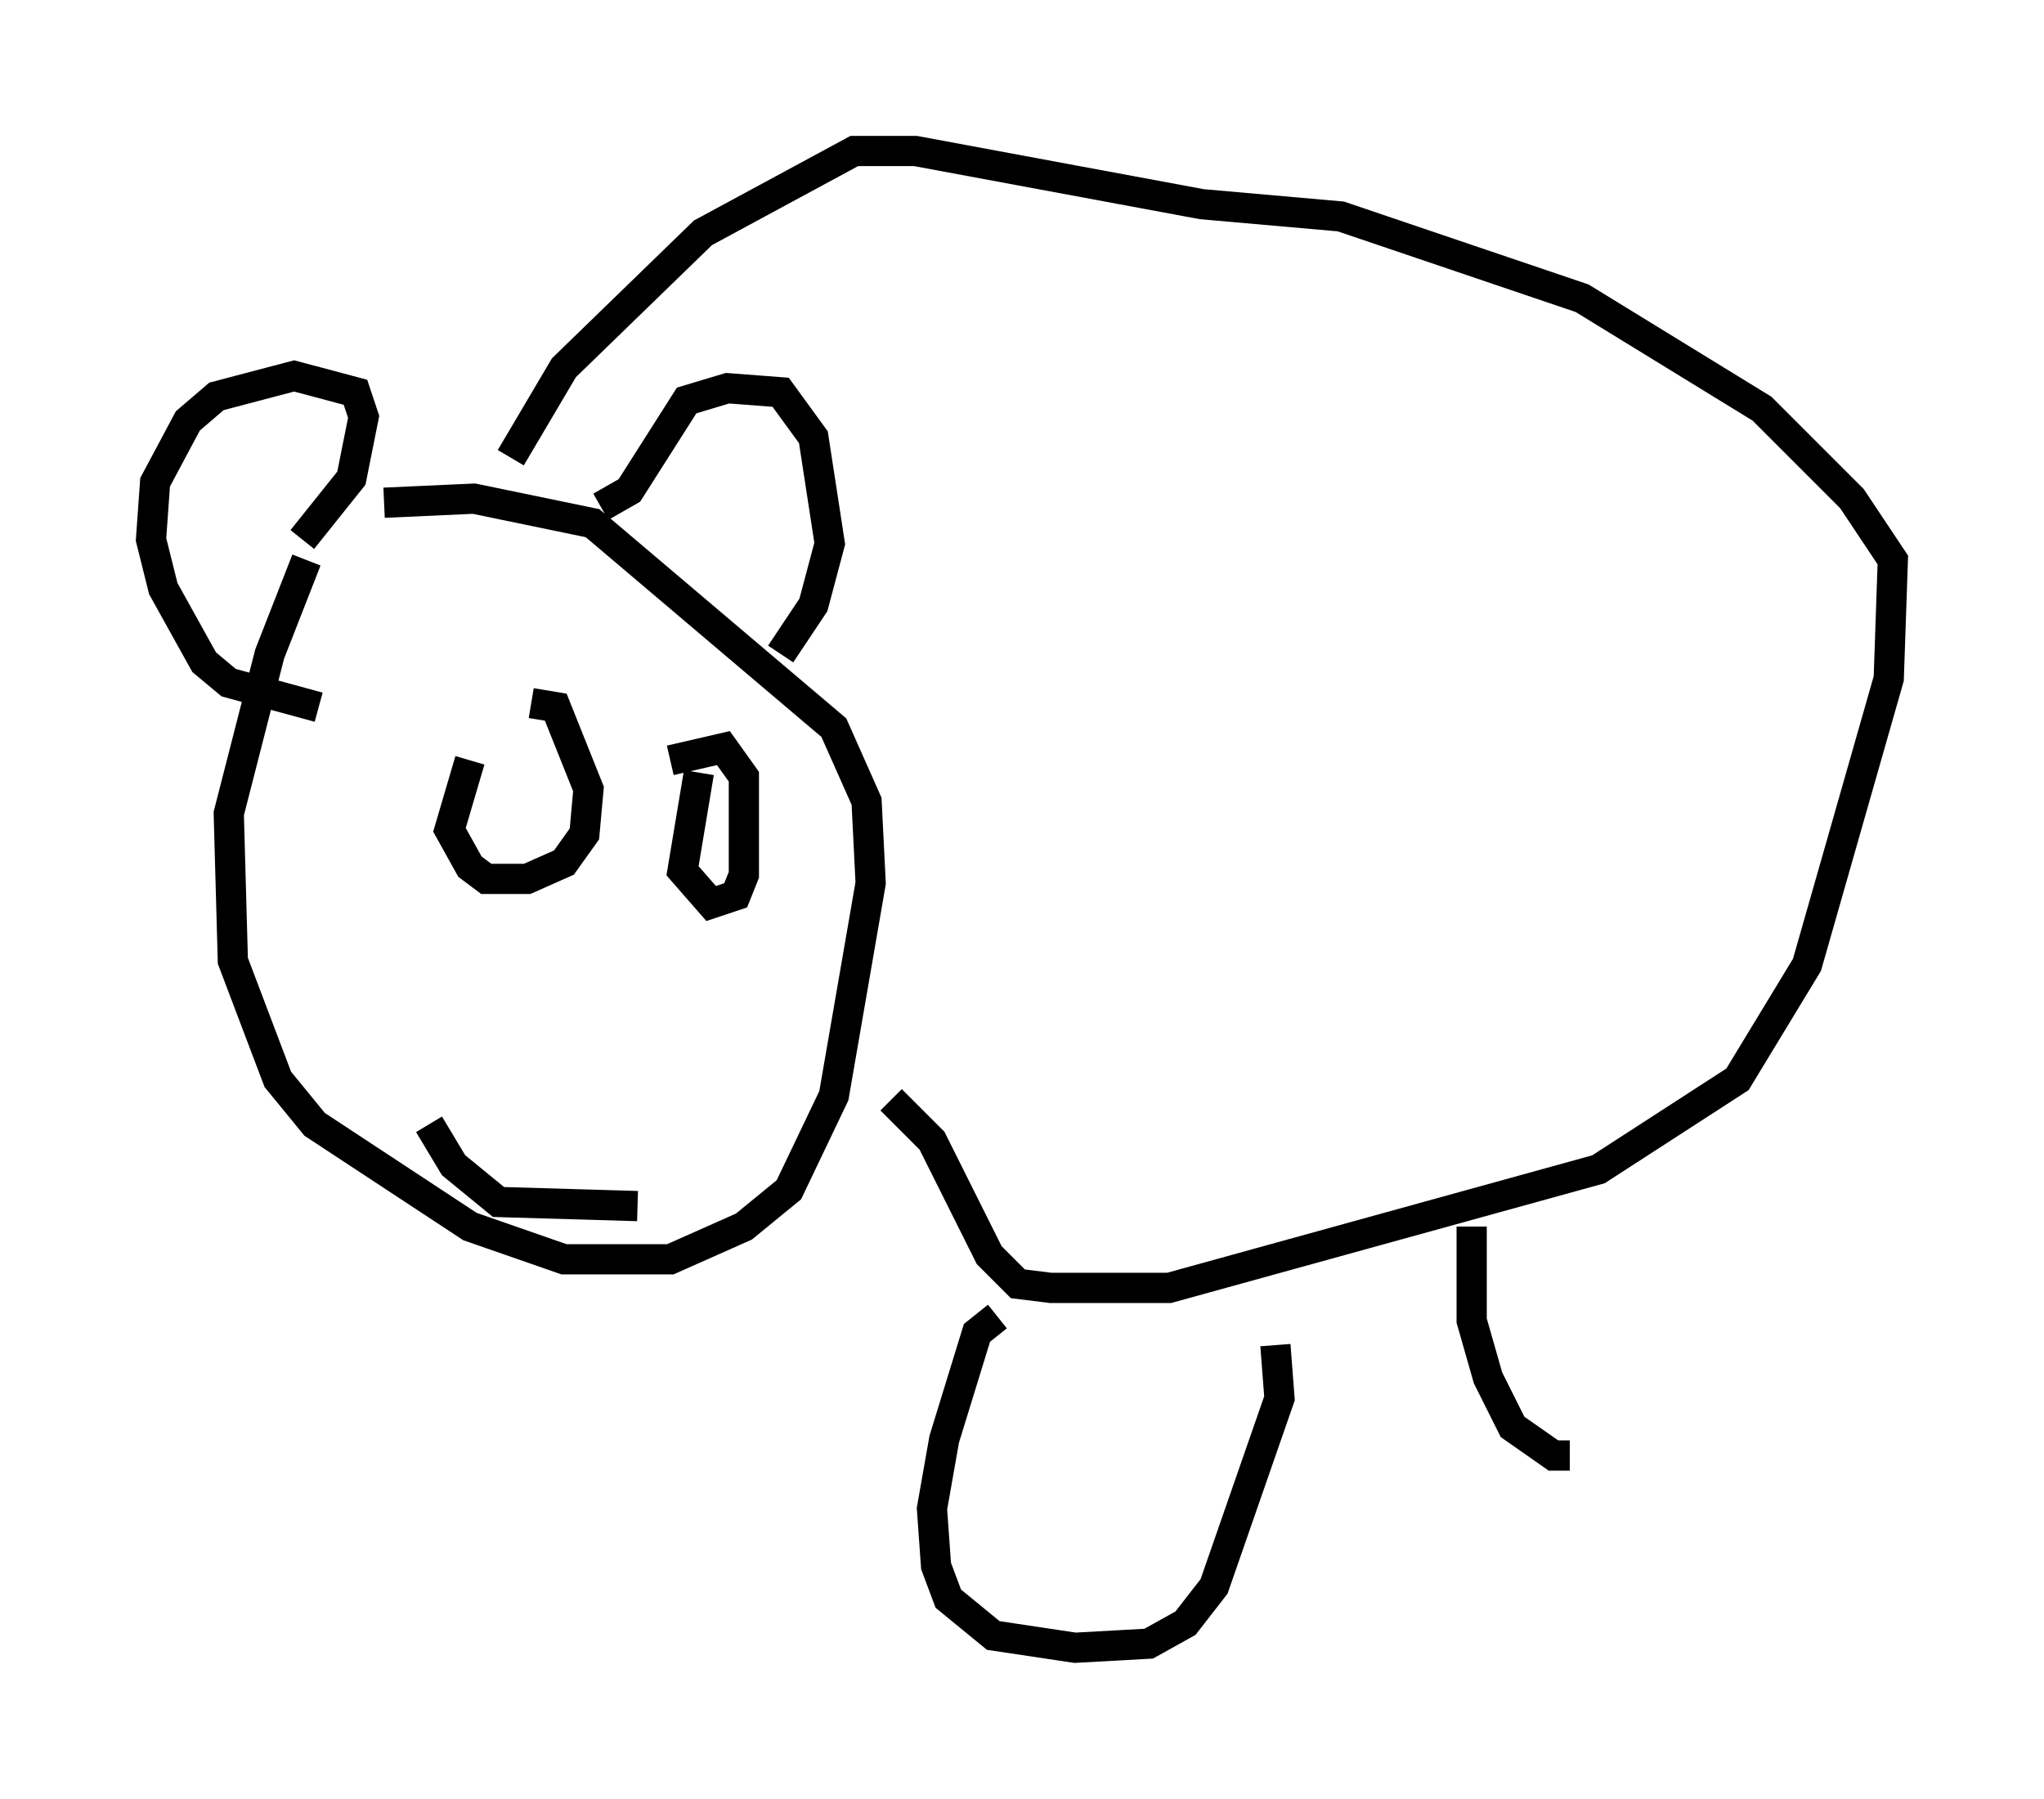 <?xml version="1.0" encoding="utf-8" ?>
<svg baseProfile="full" height="59.526" version="1.1" width="67.645" xmlns="http://www.w3.org/2000/svg" xmlns:ev="http://www.w3.org/2001/xml-events" xmlns:xlink="http://www.w3.org/1999/xlink"><defs /><rect fill="white" height="59.526" width="67.645" x="0" y="0" /><path d="M12.442, 16.231 m-2.3, 2.3 l-1.218, 3.112 -1.353, 5.277 l0.135, 4.871 1.488, 3.924 l1.218, 1.488 5.142, 3.383 l3.112, 1.083 3.518, 0.0 l2.436, -1.083 1.488, -1.218 l1.488, -3.112 1.218, -7.036 l-0.135, -2.706 -1.083, -2.436 l-7.984, -6.766 -3.924, -0.812 l-2.977, 0.135 m-2.165, 6.766 l-2.977, -0.812 -0.812, -0.677 l-1.353, -2.436 -0.406, -1.624 l0.135, -1.894 1.083, -2.03 l0.947, -0.812 2.571, -0.677 l2.03, 0.541 0.271, 0.812 l-0.406, 2.03 -1.624, 2.03 m9.878, -1.083 l0.947, -0.541 1.894, -2.977 l1.353, -0.406 1.759, 0.135 l1.083, 1.488 0.541, 3.518 l-0.541, 2.03 -1.083, 1.624 m-10.284, 3.518 l-0.677, 2.3 0.677, 1.218 l0.541, 0.406 1.353, 0.0 l1.218, -0.541 0.677, -0.947 l0.135, -1.488 -1.083, -2.706 l-0.812, -0.135 m5.548, 2.3 l-0.541, 3.248 0.947, 1.083 l0.812, -0.271 0.271, -0.677 l0.0, -3.248 -0.677, -0.947 l-1.759, 0.406 m-7.984, 12.043 l0.812, 1.353 1.488, 1.218 l4.601, 0.135 m-4.195, -24.763 l1.759, -2.977 4.601, -4.465 l5.007, -2.706 2.03, 0.0 l9.472, 1.759 4.601, 0.406 l7.984, 2.706 5.954, 3.654 l2.977, 2.977 1.353, 2.03 l-0.135, 3.924 -2.706, 9.472 l-2.3, 3.789 -4.601, 2.977 l-14.208, 3.924 -3.924, 0.0 l-1.083, -0.135 -0.947, -0.947 l-1.894, -3.789 -1.353, -1.353 m3.518, 7.172 l-0.677, 0.541 -1.083, 3.518 l-0.406, 2.3 0.135, 1.894 l0.406, 1.083 1.488, 1.218 l2.706, 0.406 2.436, -0.135 l1.218, -0.677 0.947, -1.218 l2.165, -6.225 -0.135, -1.759 m6.495, -3.924 l0.0, 3.112 0.541, 1.894 l0.812, 1.624 1.353, 0.947 l0.541, 0.0 " fill="none" stroke="black" stroke-width="1" /></svg>